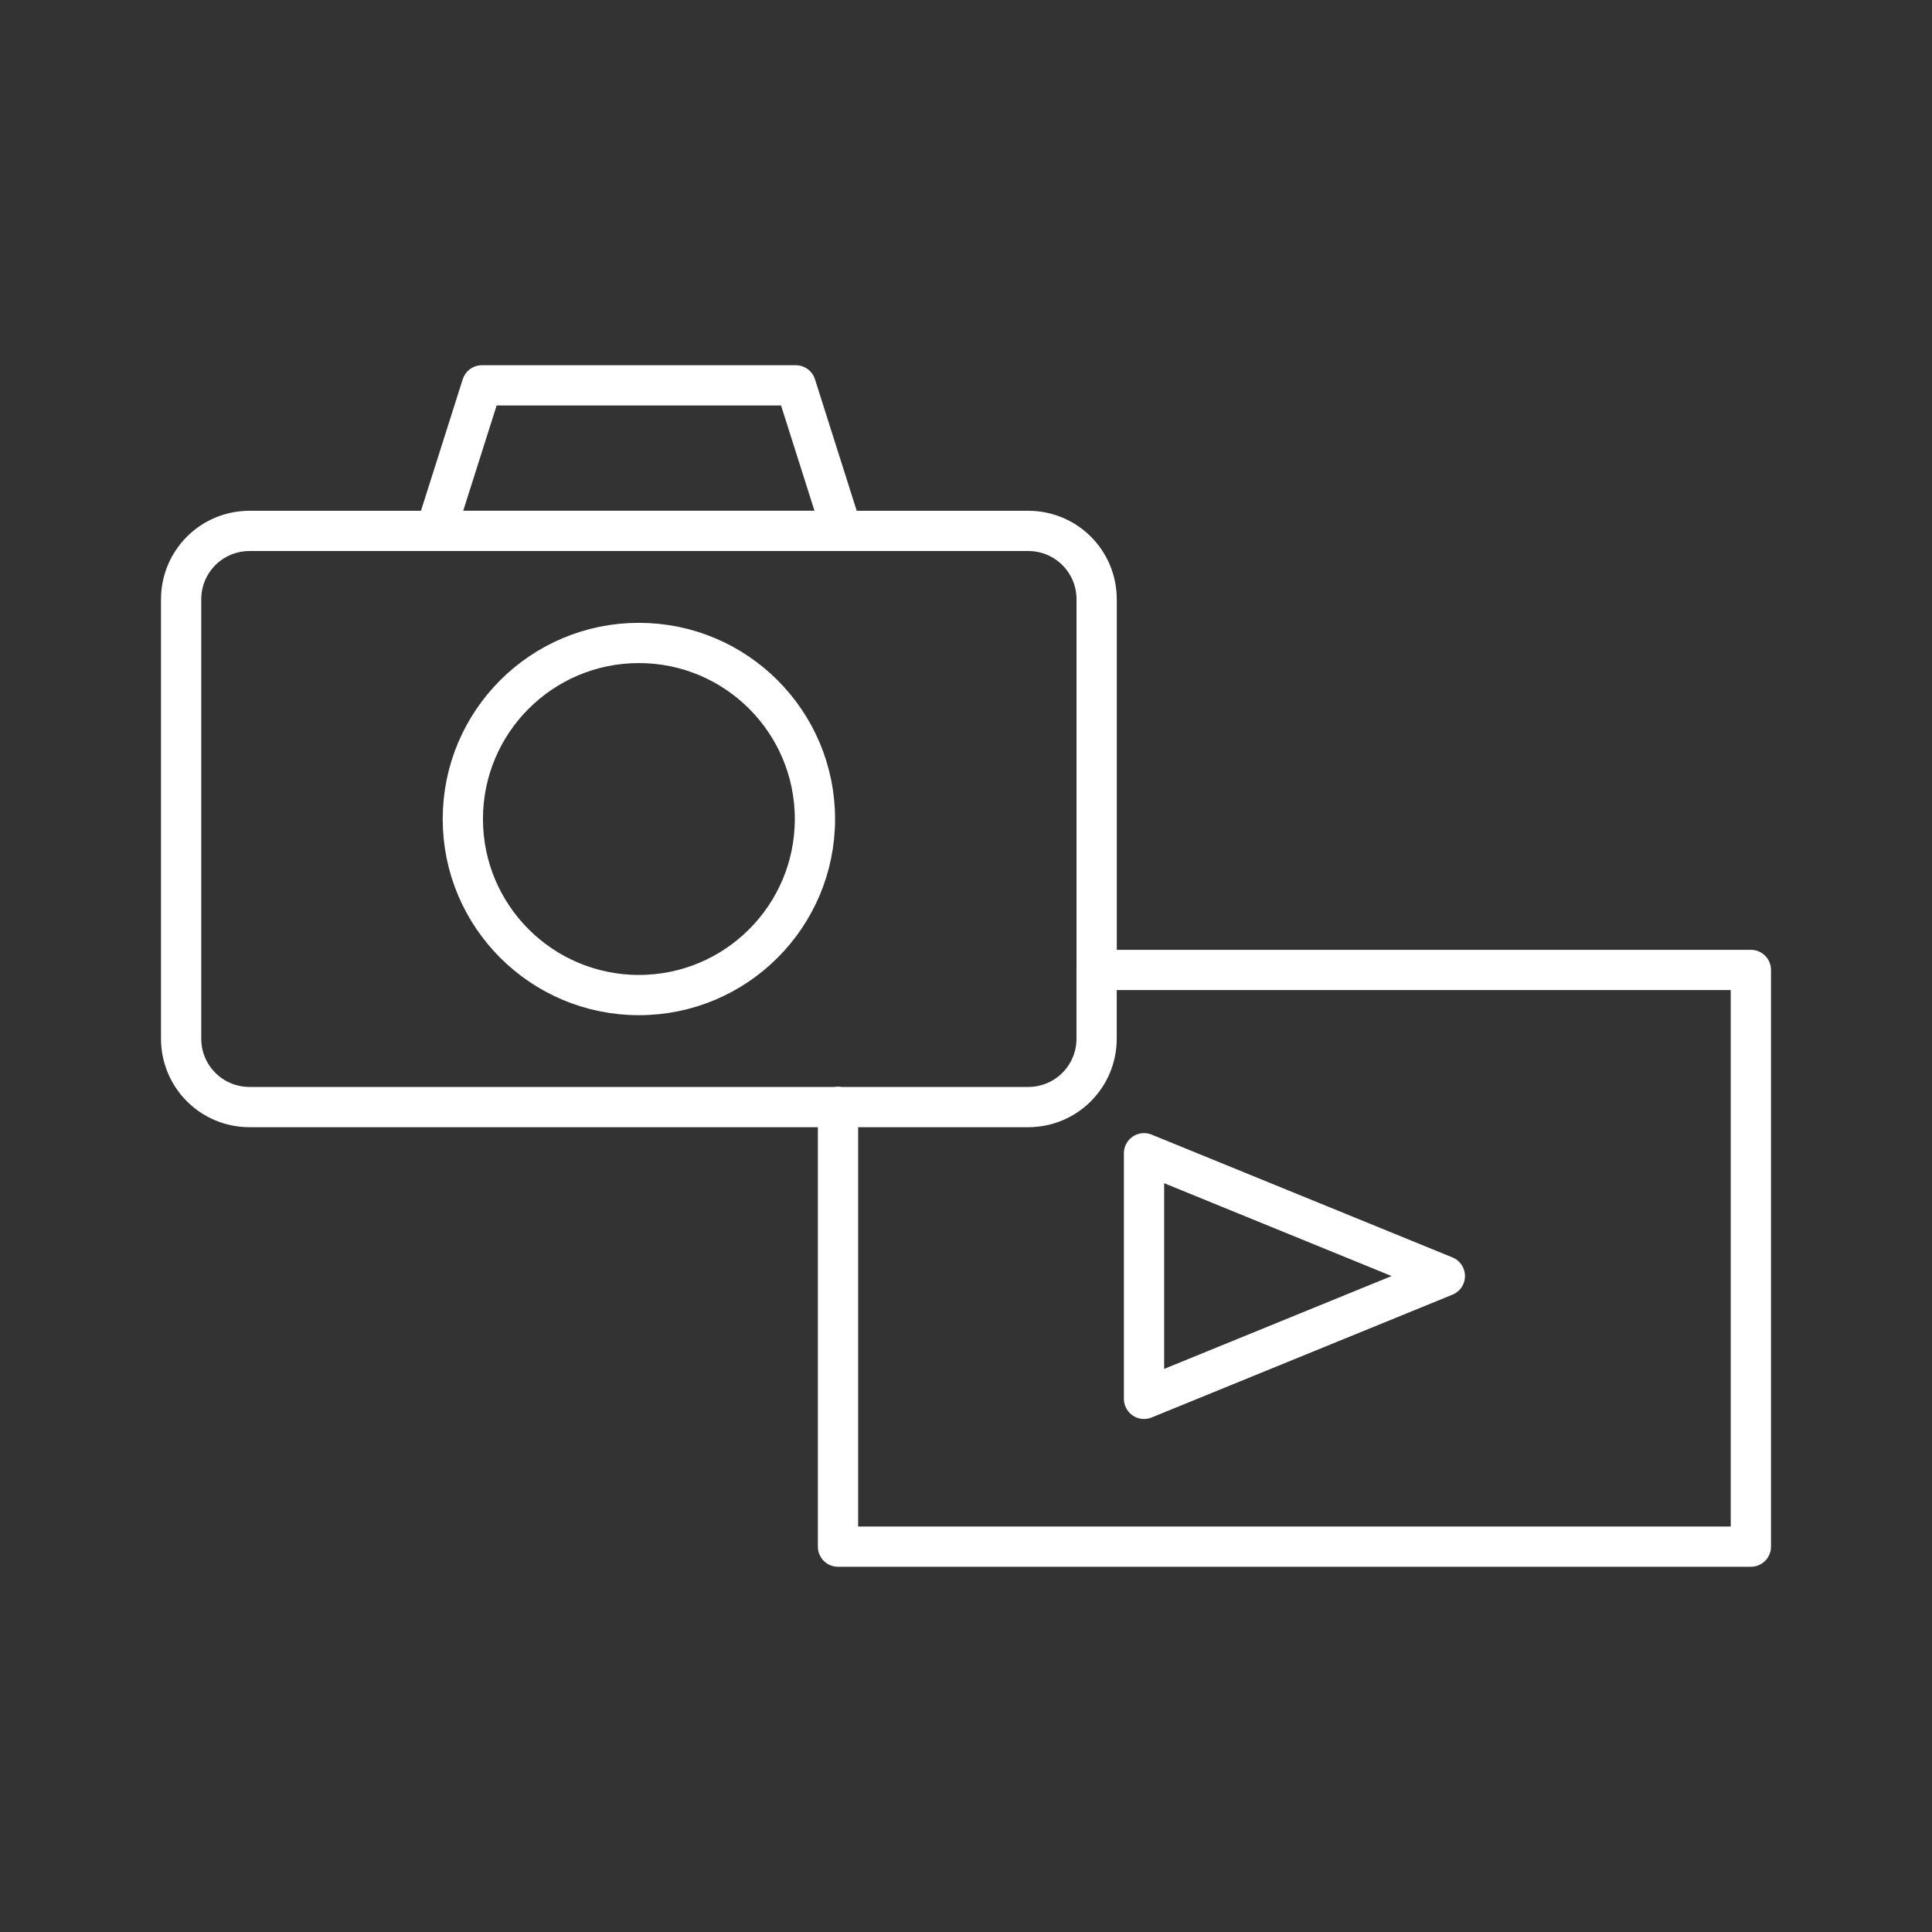 <?xml version="1.0" encoding="UTF-8"?><svg id="a" xmlns="http://www.w3.org/2000/svg" viewBox="0 0 48 48"><rect x="0" y="0" width="48" height="48" fill="#333333" stroke="none"/><defs><style>.h{fill:none;stroke:#fff;stroke-linecap:round;stroke-linejoin:round;}</style></defs><path id="b" class="h" d="m27.245,24.097v1.707c0,.942-.758,1.701-1.701,1.701h-4.726"/><circle id="c" class="h" cx="15.873" cy="20.348" r="4.374"/><path id="d" class="h" d="m11.974,9.574h7.797l1.148,3.616h-10.094l1.148-3.616Z"/><path id="e" class="h" d="m27.246,24.098h16.254v14.328h-22.68v-10.921"/><path id="f" class="h" d="m20.819,27.505H6.201c-.942,0-1.701-.758-1.701-1.701v-10.913c0-.942.758-1.701,1.701-1.701h19.344c.942,0,1.701.758,1.701,1.701v9.207"/><path id="g" class="h" d="m28.423,28.653v6.101l7.474-3.051-7.474-3.051Z"/></svg>